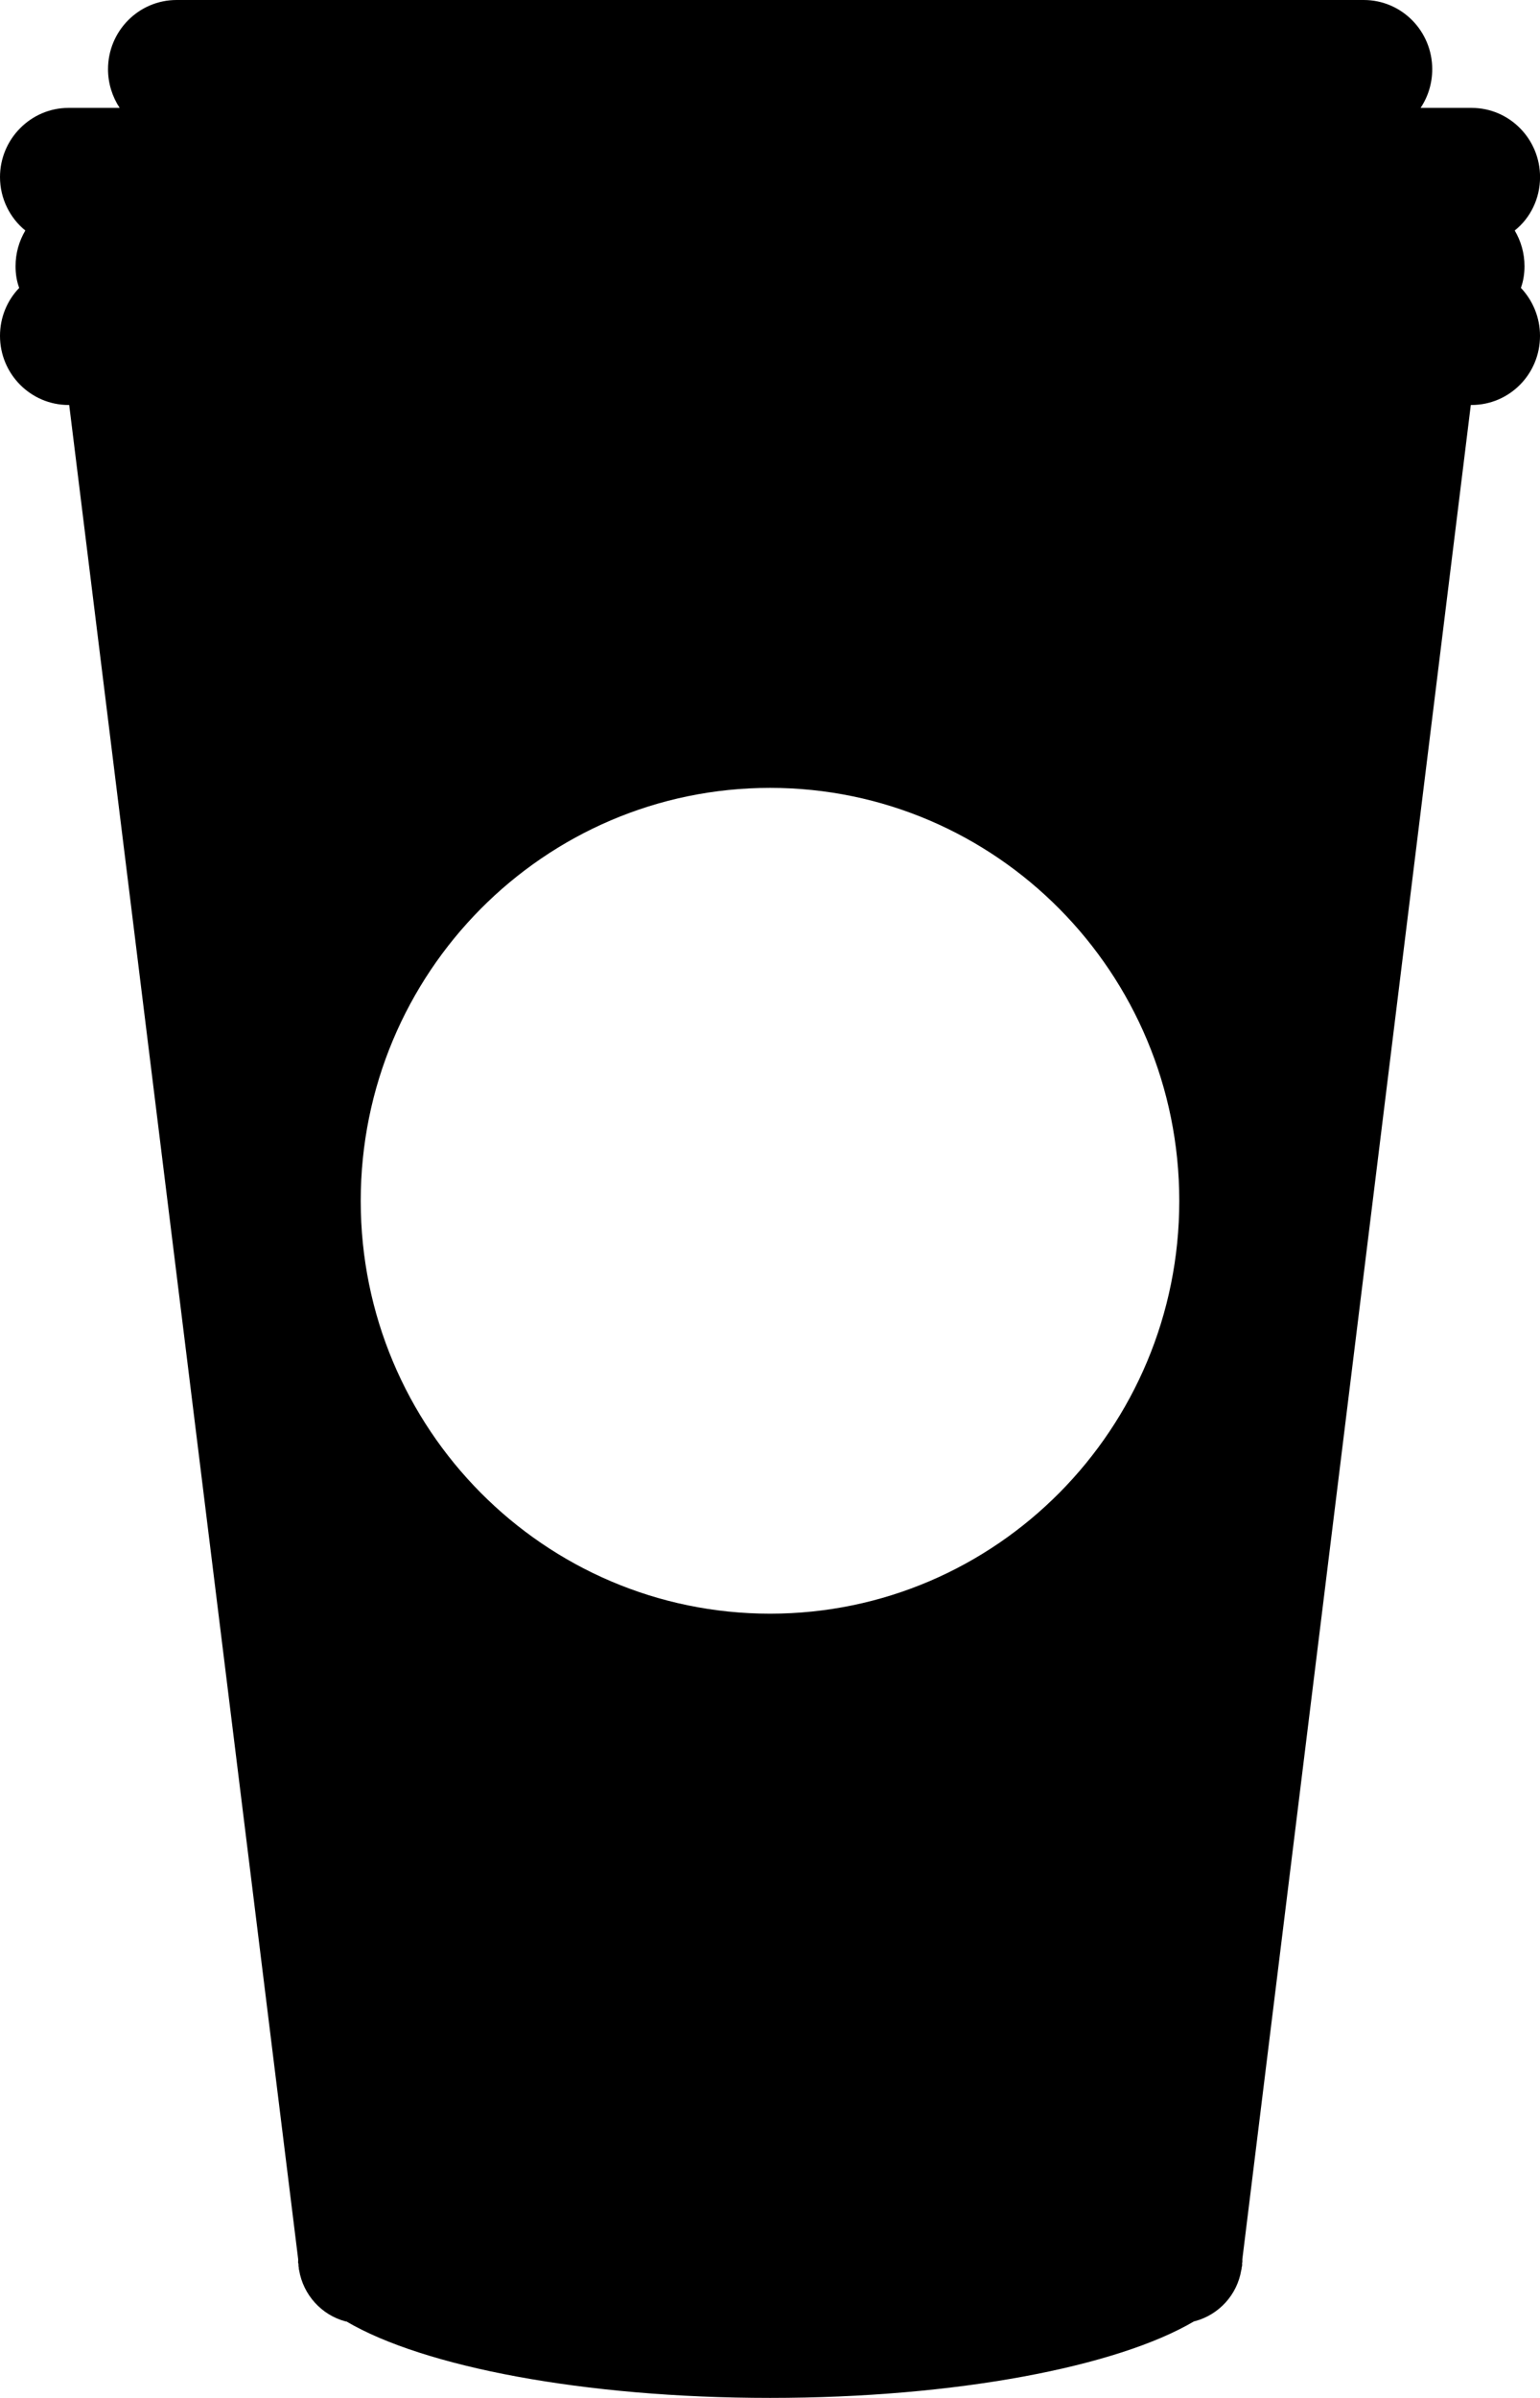 <?xml version="1.0" encoding="iso-8859-1"?>
<!-- Generator: Adobe Illustrator 16.0.4, SVG Export Plug-In . SVG Version: 6.00 Build 0)  -->
<!DOCTYPE svg PUBLIC "-//W3C//DTD SVG 1.1//EN" "http://www.w3.org/Graphics/SVG/1.1/DTD/svg11.dtd">
<svg version="1.1" id="Layer_1" xmlns="http://www.w3.org/2000/svg" xmlns:xlink="http://www.w3.org/1999/xlink" x="0px" y="0px"
	 width="29.91px" height="46.539px" viewBox="0 0 29.91 46.539" style="enable-background:new 0 0 29.91 46.539;"
	 xml:space="preserve">
<path d="M29.609,5.167c0-0.255-0.07-0.491-0.19-0.693c0.302-0.241,0.492-0.617,0.492-1.037c0-0.739-0.593-1.343-1.33-1.343h-0.99
	c0.144-0.215,0.226-0.475,0.226-0.751c0-0.741-0.594-1.343-1.33-1.343H3.43C2.694,0,2.098,0.602,2.098,1.343
	c0,0.276,0.084,0.536,0.226,0.751H1.331C0.599,2.094,0,2.698,0,3.437c0,0.419,0.195,0.796,0.492,1.037
	c-0.12,0.202-0.19,0.438-0.19,0.693c0,0.147,0.022,0.29,0.071,0.421C0.141,5.829,0,6.156,0,6.519C0,7.261,0.599,7.86,1.331,7.86
	h0.013l4.447,35.986v0.04c0,0.005-0.002,0.007-0.002,0.013c0,0.016,0.007,0.029,0.008,0.045c-0.001,0.023,0,0.046,0.007,0.068
	c-0.003,0.016,0,0.03,0.005,0.045c0.08,0.481,0.436,0.873,0.901,0.996c0.006,0.002,0.013,0,0.019,0.002
	c1.491,0.877,4.611,1.483,8.229,1.483c3.621,0,6.744-0.608,8.233-1.486c0.006-0.002,0.014-0.002,0.021-0.004
	c0.462-0.125,0.817-0.51,0.896-0.991c0.006-0.015,0.01-0.029,0.006-0.045c0.01-0.027,0.014-0.054,0.01-0.087
	c0.001,0,0-0.002,0.001-0.004c0-0.007,0.004-0.015,0.004-0.022c0-0.004,0-0.004,0-0.006v-0.047L28.566,7.86h0.014
	c0.736,0,1.33-0.599,1.33-1.341c0-0.363-0.143-0.69-0.371-0.932C29.586,5.457,29.609,5.314,29.609,5.167z M14.957,31.318
	c-4.387,0-7.951-3.588-7.951-8.01c0-4.427,3.563-8.017,7.951-8.017c4.389,0,7.947,3.59,7.947,8.017
	C22.904,27.73,19.346,31.318,14.957,31.318z"/>
</svg>
